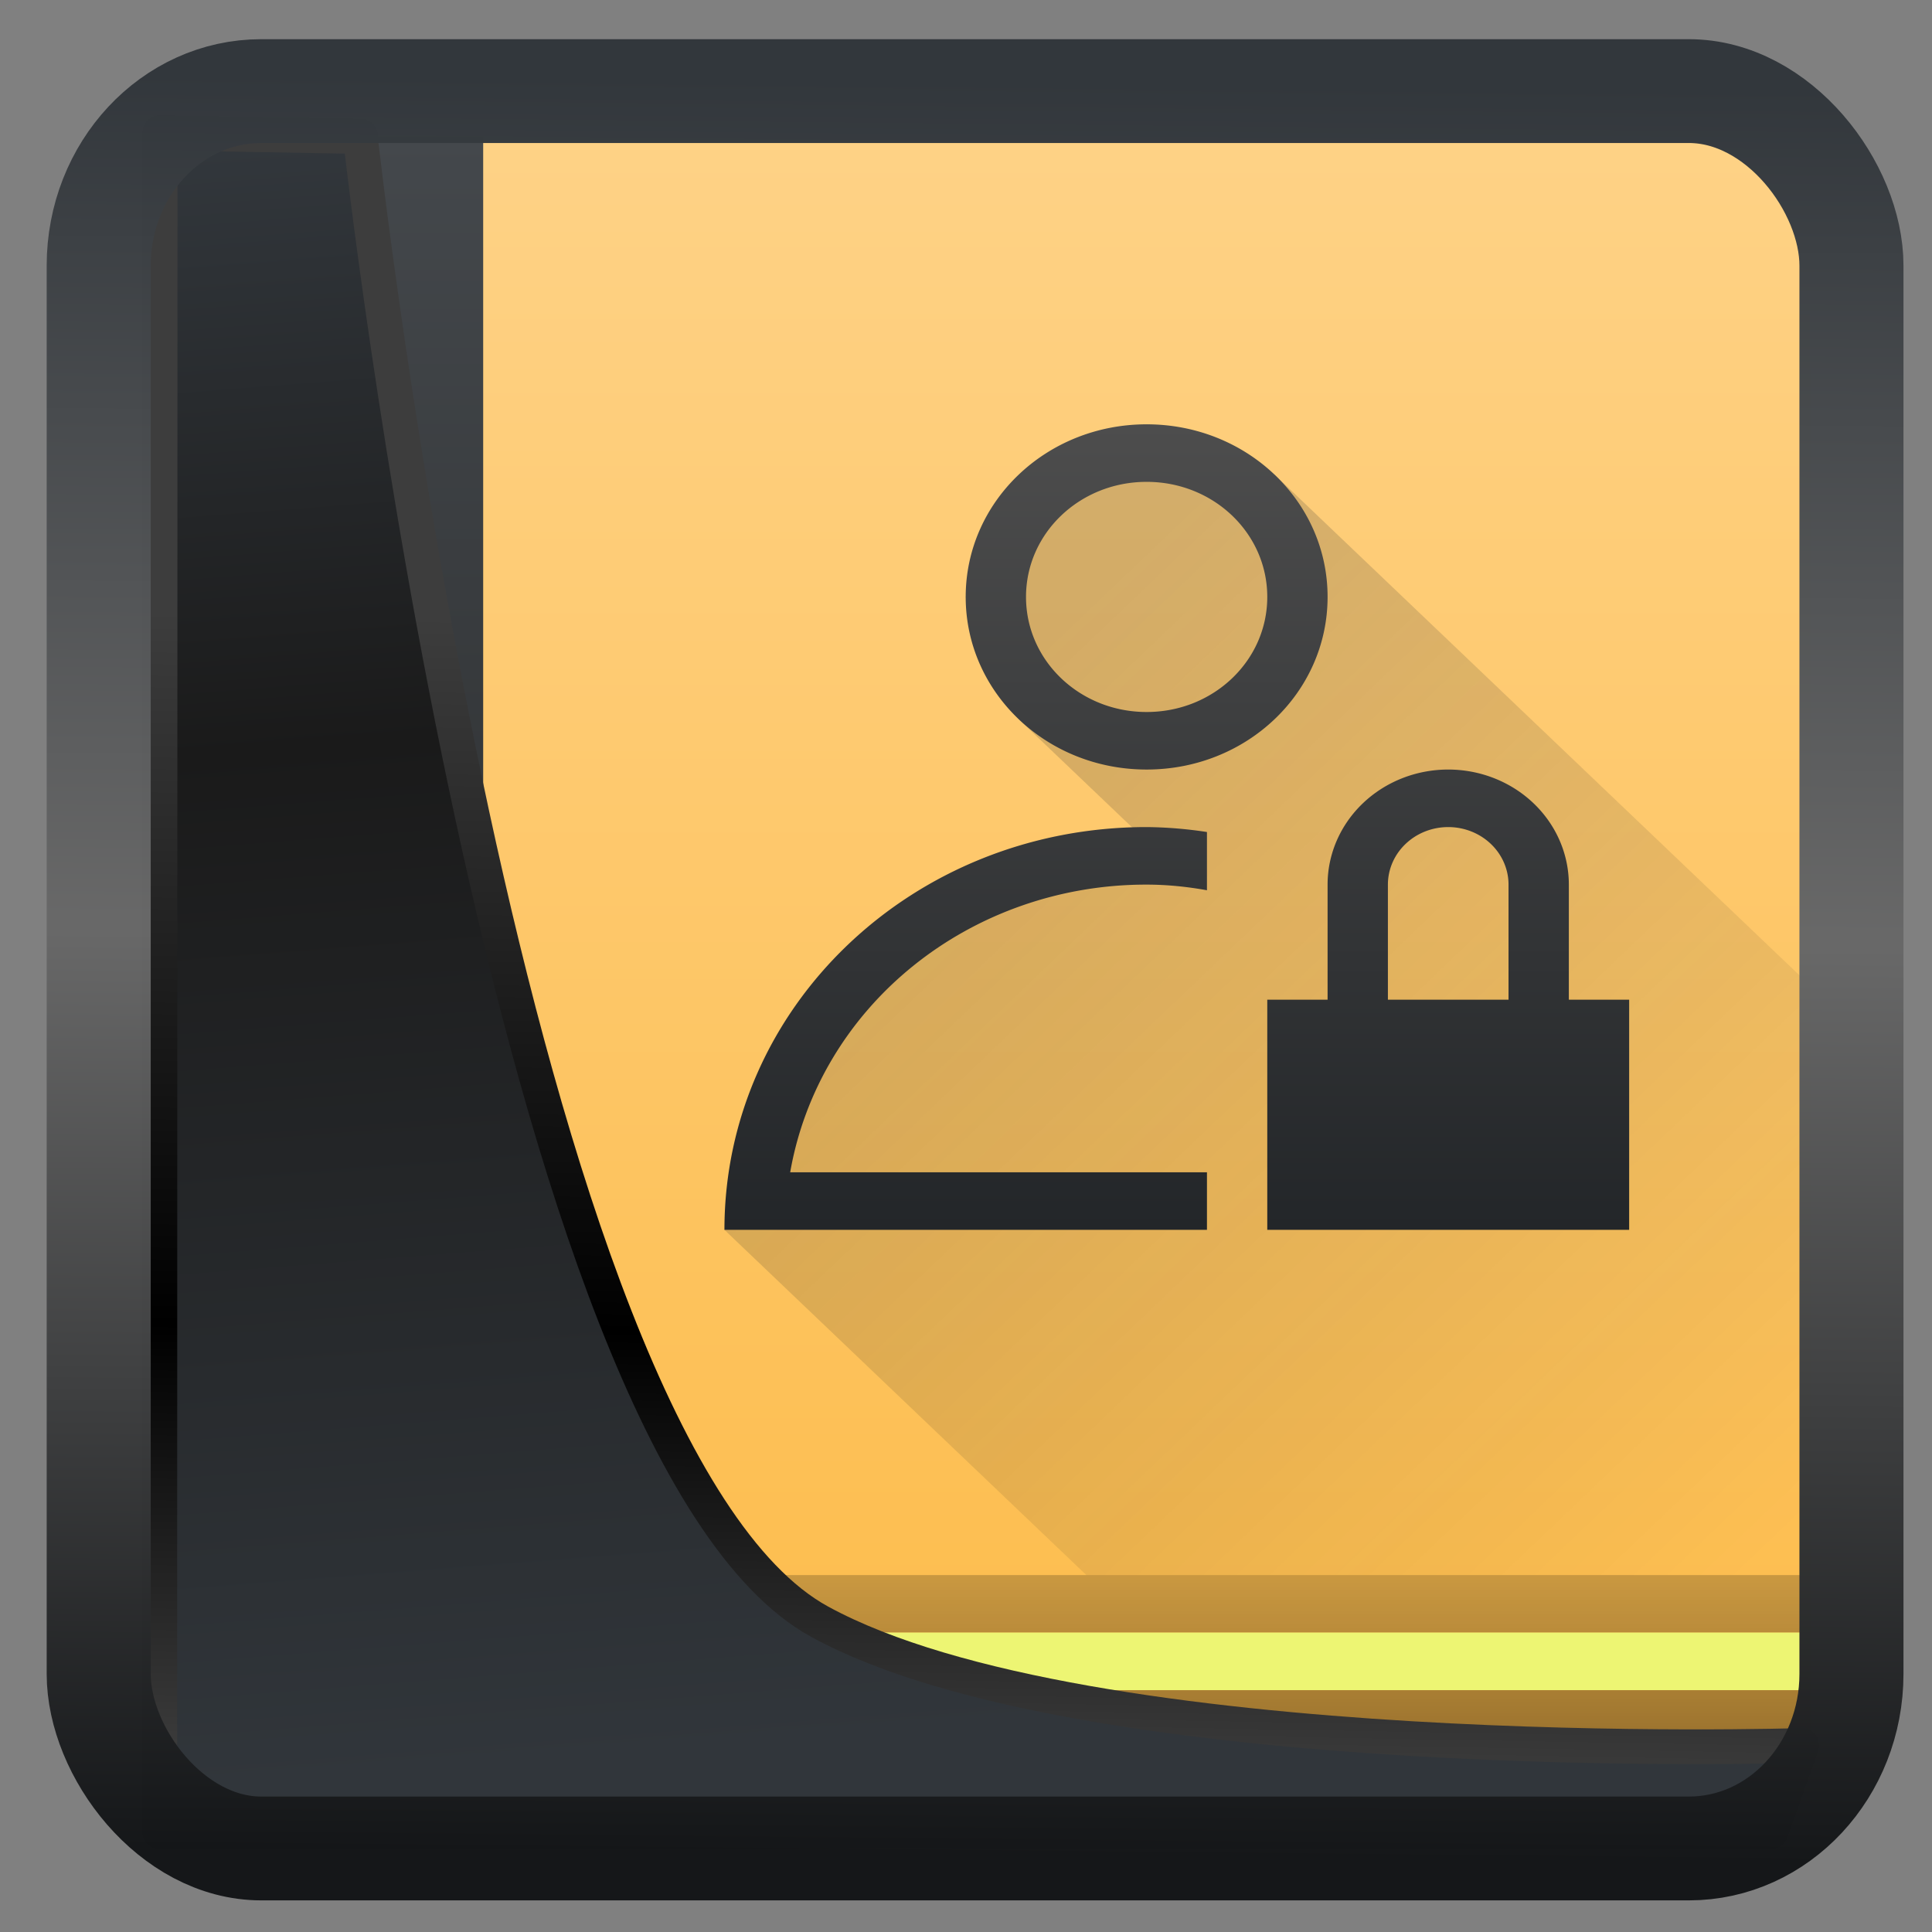 <svg width="32" height="32" version="1.1" viewBox="0 0 32 32" xmlns="http://www.w3.org/2000/svg" xmlns:xlink="http://www.w3.org/1999/xlink">
<rect x="0" y="0" width="32" height="32" fill="#808080" stroke="none"/>
<defs>
<linearGradient id="linearGradient3403" x1="6.949" x2="11.215" y1="4.555" y2="59.052" gradientUnits="userSpaceOnUse">
<stop style="stop-color:#32373c" offset="0"/>
<stop style="stop-color:#1a1a1a" offset=".368"/>
<stop style="stop-color:#31363b" offset="1"/>
</linearGradient>
<linearGradient id="linearGradient20558" x1="25.802" x2="25.111" y1="20.374" y2="58.913" gradientUnits="userSpaceOnUse">
<stop style="stop-color:#3d3d3d" offset="0"/>
<stop offset=".618"/>
<stop style="stop-color:#3d3d3d" offset="1"/>
</linearGradient>
<linearGradient id="linearGradient4557" x1="43.5" x2="44.142" y1="64.012" y2=".306" gradientTransform="translate(.361 -.13)" gradientUnits="userSpaceOnUse">
<stop style="stop-color:#141618" offset="0"/>
<stop style="stop-color:#686868" offset=".518"/>
<stop style="stop-color:#31363b" offset="1"/>
</linearGradient>
<linearGradient id="a" x1="30" x2="30" y1="30" y2="2" gradientUnits="userSpaceOnUse">
<stop stop-color="#fdbc4b" offset="0"/>
<stop stop-color="#fed286" offset="1"/>
</linearGradient>
<linearGradient id="b" x1="38.691" x2="38.691" y1="14.355" y2="12.605" gradientTransform="matrix(.667 0 0 16 -25.794 -199.68)" gradientUnits="userSpaceOnUse">
<stop stop-color="#1d1e1e" offset="0"/>
<stop stop-color="#44484c" offset="1"/>
</linearGradient>
<linearGradient id="c" x1="4" x2="4" y1="30" y2="27" gradientUnits="userSpaceOnUse">
<stop stop-opacity=".4" offset="0"/>
<stop stop-opacity=".2" offset="1"/>
</linearGradient>
<linearGradient id="d" x1="14" x2="28" y1="12" y2="26" gradientUnits="userSpaceOnUse">
<stop stop-color="#292c2f" offset="0"/>
<stop stop-opacity="0" offset="1"/>
</linearGradient>
<linearGradient id="e" x1="25" x2="25" y1="21" y2="7" gradientUnits="userSpaceOnUse">
<stop stop-color="#232629" offset="0"/>
<stop stop-color="#4d4d4d" offset="1"/>
</linearGradient>
</defs>
<g transform="matrix(.999 0 0 .953 2.009 .357)">
<path d="m4 2h24v28h-24z" fill="url(#a)" style="fill:url(#a)"/>
<path d="m4 2v28h2v-1h-1v-1h1v-26z" fill="url(#b)" style="fill:url(#b)"/>
<path d="m4 27v3h24v-1h-23v-1h23v-1z" fill="url(#c)" fill-rule="evenodd" style="fill:url(#c)"/>
<path d="m5 28h23v1h-23z" fill="#edf573"/>
<path d="m10 21 6 6h12v-10.247l-8.877-8.876-2.123-0.877-3 3 0.877 2.123 2.123 2.123-3 0.754-3 3z" fill="url(#d)" opacity=".2" style="fill:url(#d)"/>
<path d="m22 13a2 2 0 0 0-2 2v2h-1v4h6v-4h-1v-2a2 2 0 0 0-2-2zm0 1a1 1 0 0 1 1 1v2h-2v-2a1 1 0 0 1 1-1zm-5 0c-3.878 0-7 3.122-7 7h8v-1h-6.91a5.98 5.98 0 0 1 5.91-5c0.343 0 0.676 0.037 1 0.098v-1.012a6.654 6.654 0 0 0-1-0.086zm0-7c-1.662 0-3 1.338-3 3s1.338 3 3 3 3-1.338 3-3-1.338-3-3-3zm0 1c1.108 0 2 0.892 2 2s-0.892 2-2 2-2-0.892-2-2 0.892-2 2-2z" fill="url(#e)" style="fill:url(#e)"/>
</g>
<path transform="matrix(.495 0 0 .495 .324 .232)" d="m4.704 3.982-0.013 56.82h53.904l1.022-2.866s-23.875 0.766-32.844-4.14c-10.516-5.753-15.372-49.697-15.372-49.697z" style="fill:url(#linearGradient3403);mix-blend-mode:normal;stroke-linejoin:round;stroke-width:1.162;stroke:url(#linearGradient20558)"/>
<rect transform="matrix(.464 0 0 .463 1.156 1.233)" x="1.032" y=".596" width="62.567" height="62.867" rx="5.803" ry="6.245" style="fill:none;stroke-linejoin:round;stroke-miterlimit:7.8;stroke-opacity:.995;stroke-width:3.714;stroke:url(#linearGradient4557)"/>
</svg>
